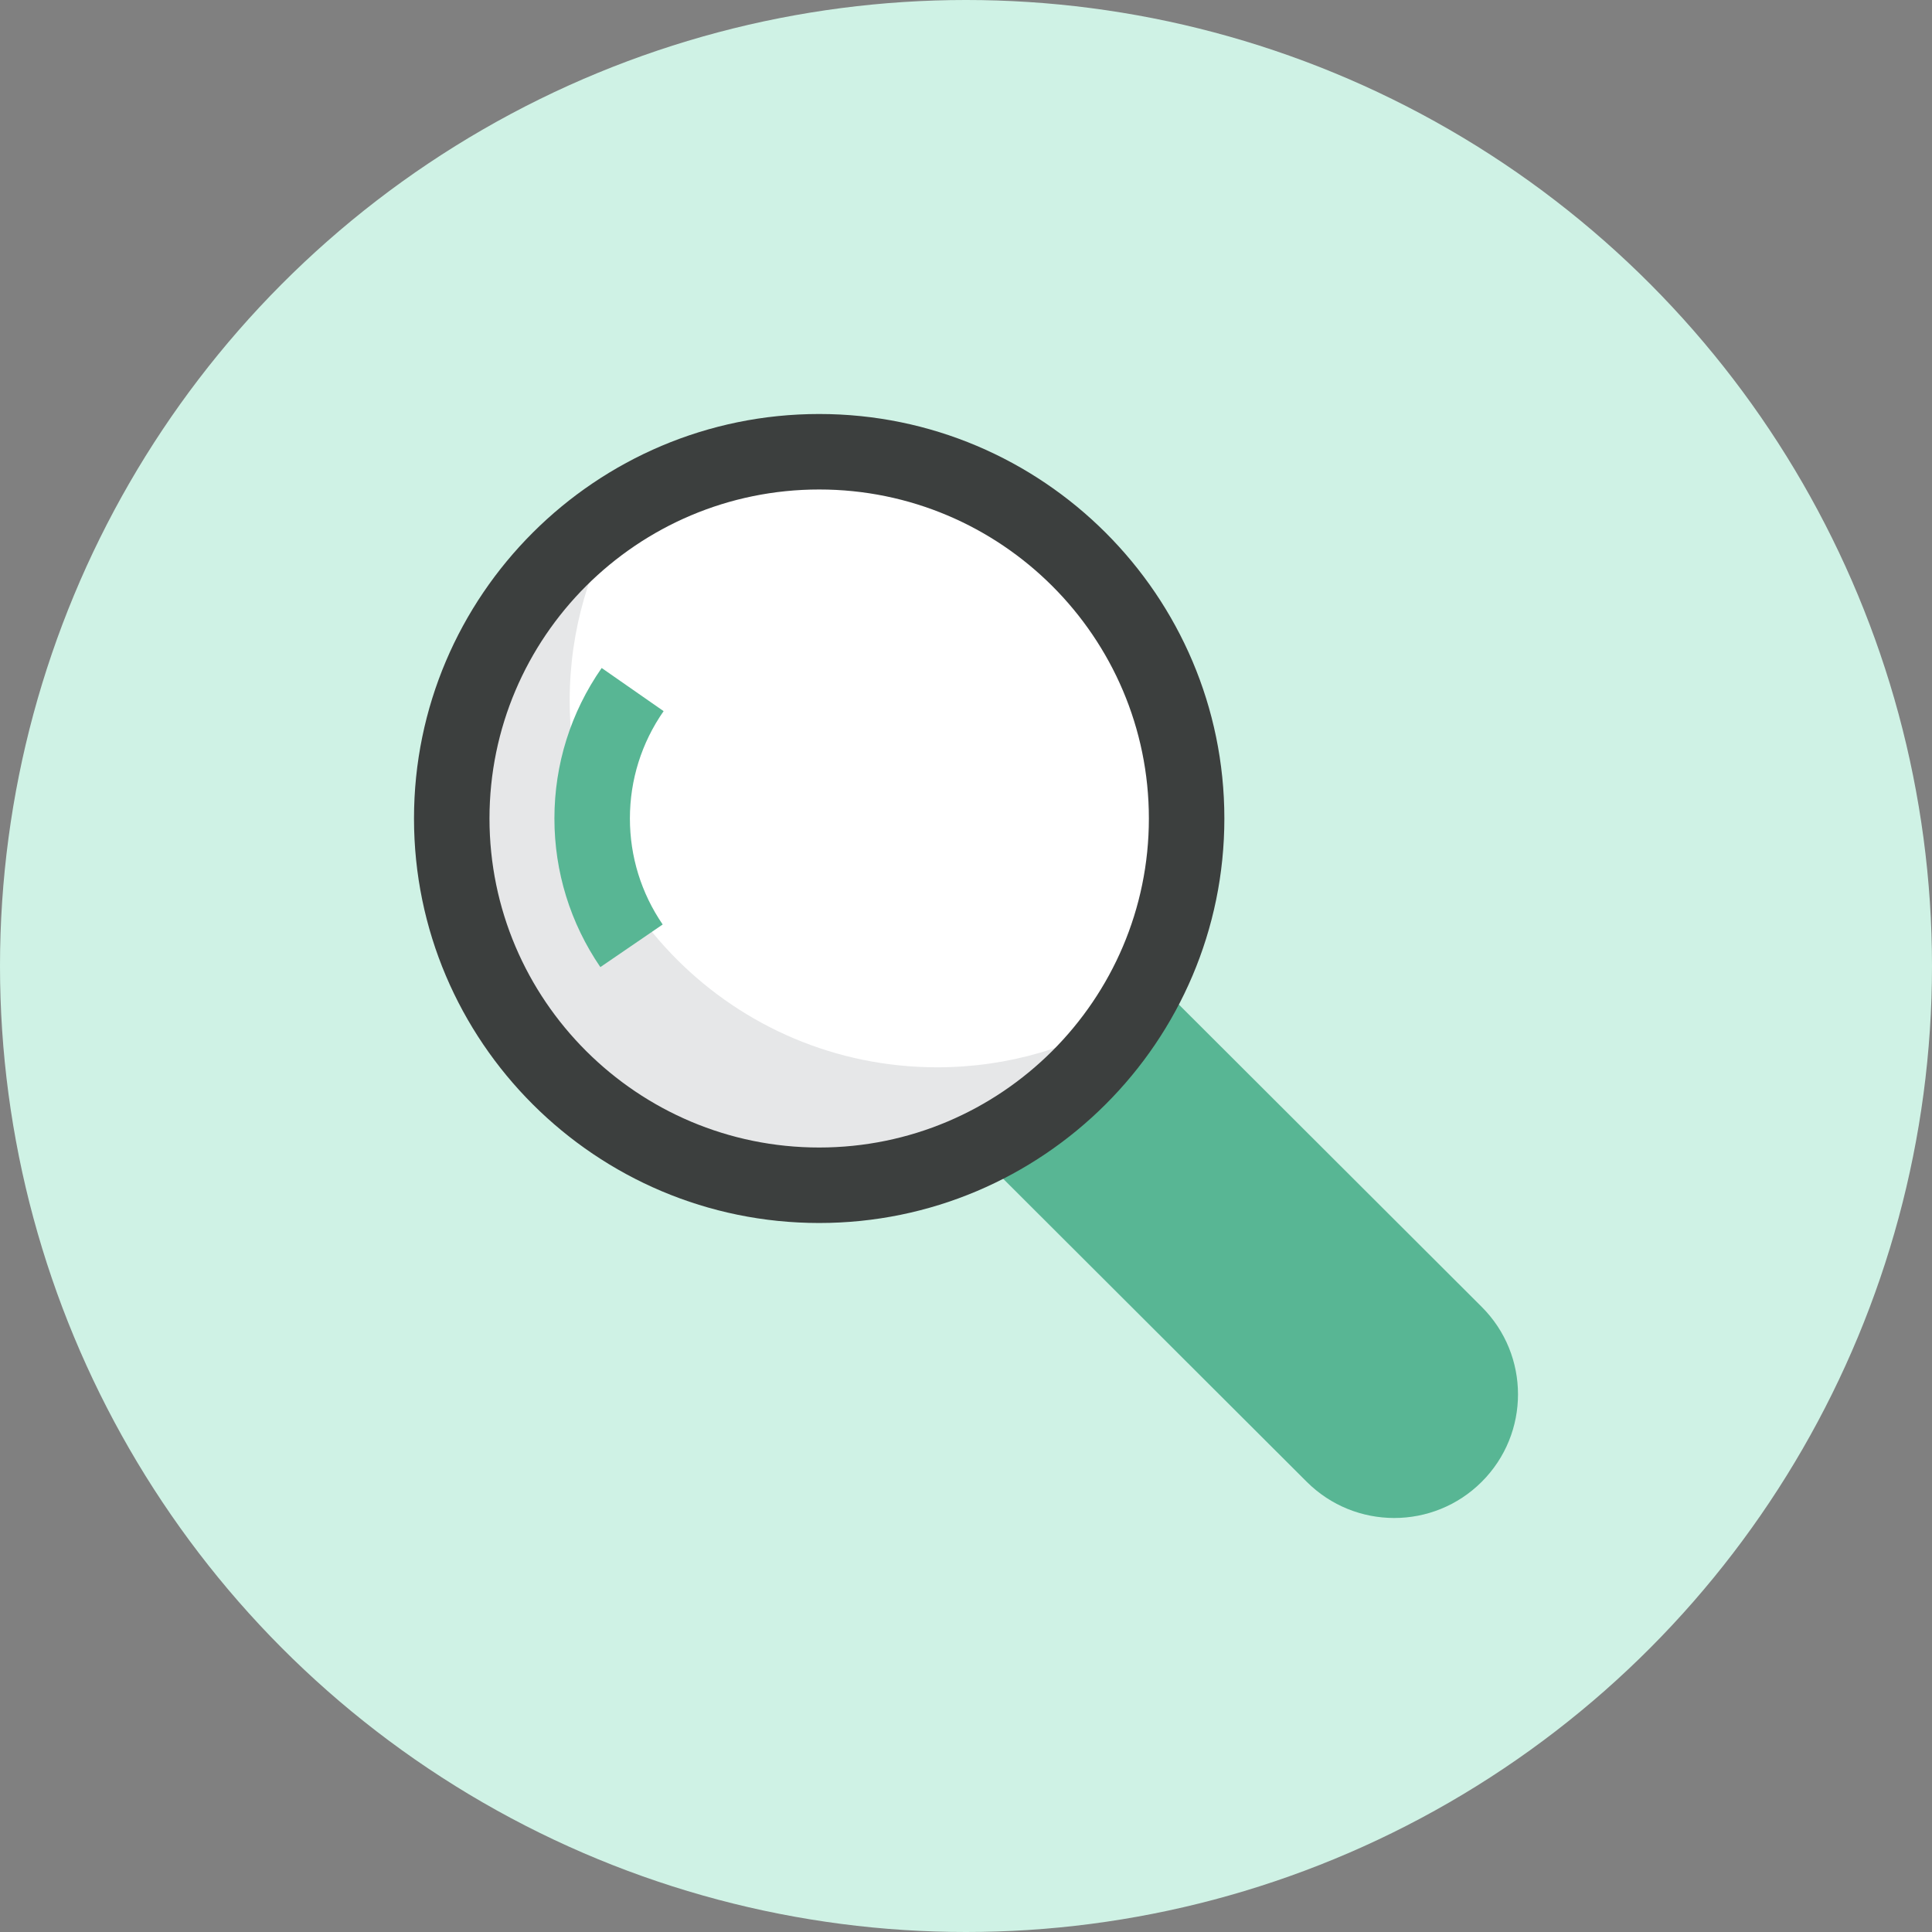 <svg width="140" height="140" viewBox="0 0 140 140" fill="none" xmlns="http://www.w3.org/2000/svg">
    <rect x="0" y="0" width="140" height="140" fill="#808080" stroke="none"/>
    <circle cx="70" cy="70" r="70" fill="#CFF2E5" />
    <g clip-path="url(#clip0_467_19425)">
        <path
            d="M107.37 107.379C103.868 110.874 98.194 110.873 94.692 107.378L62.5 75.242L75.19 62.576L107.37 94.7C110.877 98.2 110.877 103.879 107.37 107.379V107.379Z"
            fill="#58B694" />
        <path
            d="M59.361 85.888C74.066 85.888 85.987 73.99 85.987 59.312C85.987 44.634 74.066 32.735 59.361 32.735C44.656 32.735 32.735 44.634 32.735 59.312C32.735 73.99 44.656 85.888 59.361 85.888Z"
            fill="white" />
        <path
            d="M67.908 77.341C53.203 77.341 41.282 65.442 41.282 50.764C41.282 45.622 42.747 40.821 45.281 36.753C37.748 41.447 32.735 49.794 32.735 59.311C32.735 73.989 44.656 85.888 59.361 85.888C68.914 85.888 77.29 80.865 81.988 73.323C77.903 75.868 73.078 77.341 67.908 77.341V77.341Z"
            fill="#E6E7E8" />
        <path
            d="M59.361 88.623C43.171 88.623 30 75.474 30 59.312C30 43.149 43.171 30 59.361 30C75.55 30 88.722 43.149 88.722 59.312C88.722 75.474 75.55 88.623 59.361 88.623ZM59.361 35.47C46.188 35.47 35.47 46.165 35.47 59.312C35.47 72.458 46.188 83.153 59.361 83.153C72.534 83.153 83.252 72.458 83.252 59.312C83.252 46.165 72.534 35.47 59.361 35.47Z"
            fill="#3C3F3E" />
        <path
            d="M43.504 70.08C41.327 66.895 40.175 63.172 40.175 59.312C40.175 55.392 41.359 51.62 43.599 48.405L48.088 51.532C46.49 53.825 45.645 56.516 45.645 59.312C45.645 62.065 46.466 64.721 48.02 66.992L43.504 70.08Z"
            fill="#58B694" />
    </g>
    <defs>
        <clipPath id="clip0_467_19425">
            <rect width="80" height="80" fill="white" transform="translate(30 30)" />
        </clipPath>
    </defs>
</svg>
